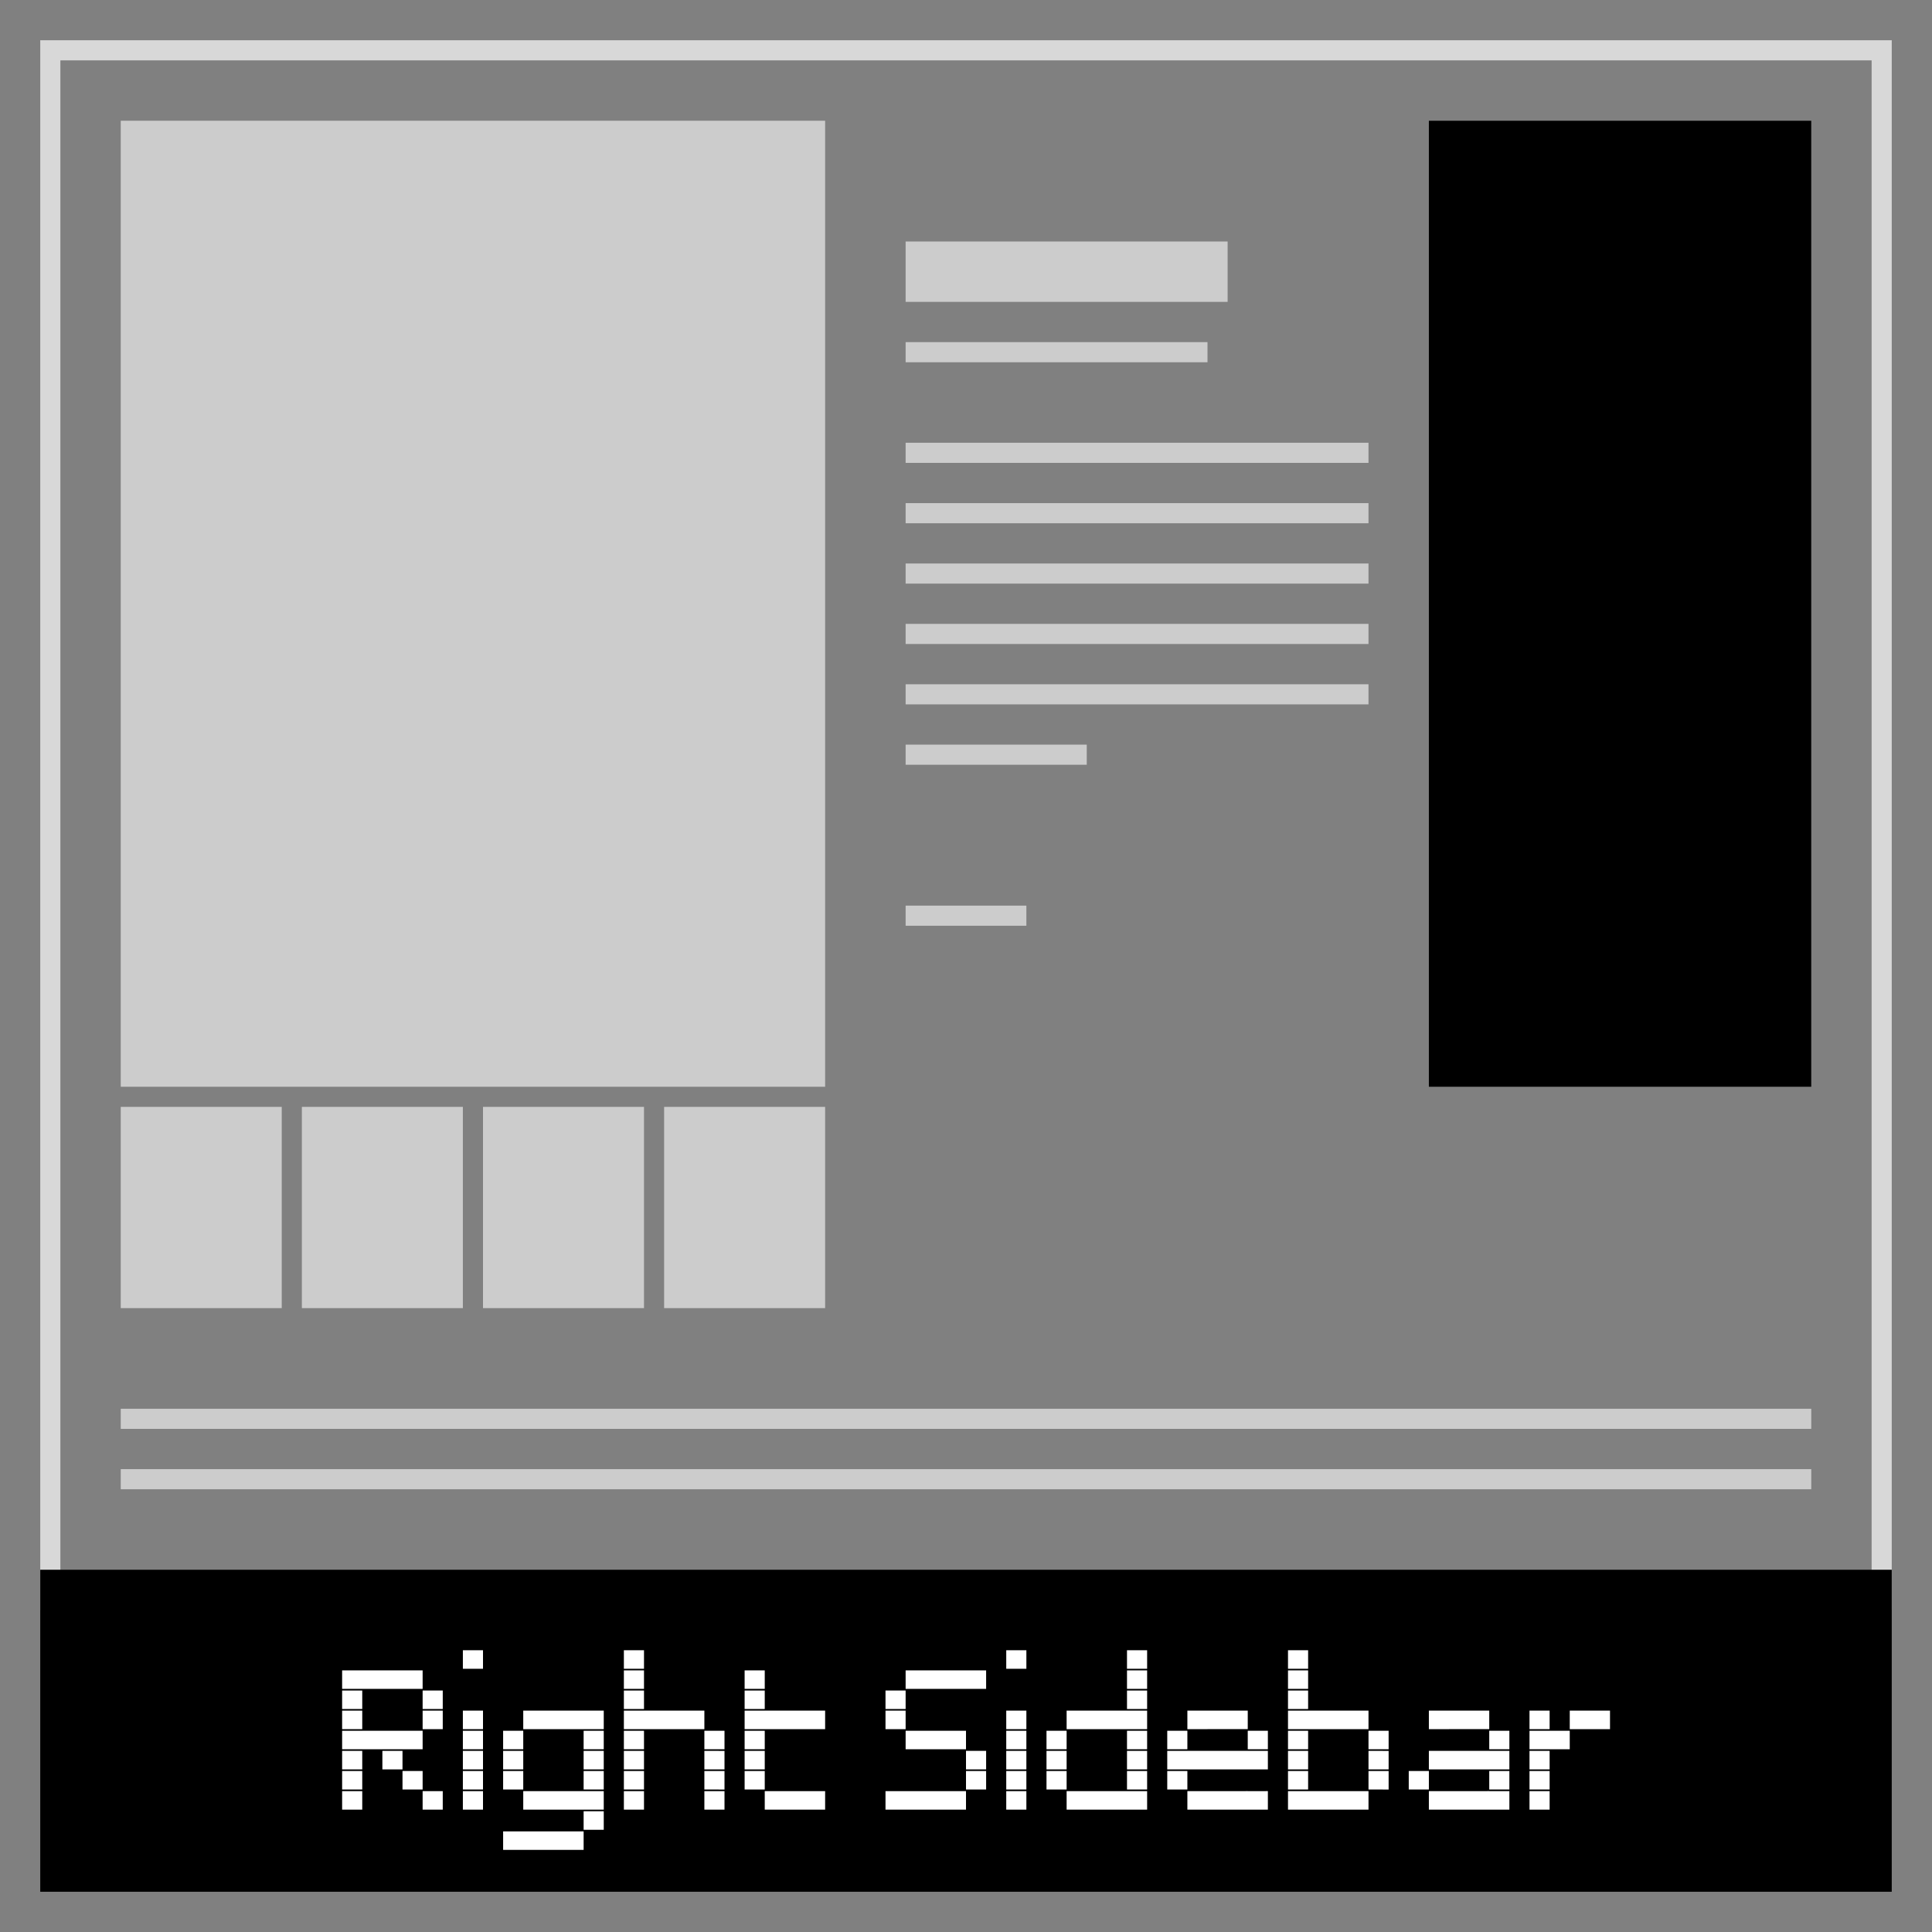 <svg xmlns="http://www.w3.org/2000/svg" width="96" height="96" viewBox="0 0 96 96"><rect x="0" y="0" width="96" height="96" fill="#808080" stroke="none"/><defs><style>.cls-1{fill:#d8d8d8;}.cls-2{fill:#ccc;}.cls-3{fill:#fff;}</style></defs><title>df</title><g id="single-shop-sidebar-right"><path class="cls-1" d="M93,3V79H3V3H93m1-1H2V80H94V2Z"/><rect x="2" y="78" width="92" height="16"/><rect x="71" y="6" width="19" height="48"/><rect class="cls-2" x="6" y="73" width="84" height="1"/><rect class="cls-2" x="6" y="70" width="84" height="1"/><rect class="cls-2" x="6" y="6" width="35" height="48"/><rect class="cls-2" x="6" y="55" width="8" height="10"/><rect class="cls-2" x="15" y="55" width="8" height="10"/><rect class="cls-2" x="24" y="55" width="8" height="10"/><rect class="cls-2" x="33" y="55" width="8" height="10"/><rect class="cls-2" x="45" y="34" width="23" height="1"/><rect class="cls-2" x="45" y="37" width="9" height="1"/><rect class="cls-2" x="45" y="31" width="23" height="1"/><rect class="cls-2" x="45" y="28" width="23" height="1"/><rect class="cls-2" x="45" y="25" width="23" height="1"/><rect class="cls-2" x="45" y="22" width="23" height="1"/><rect class="cls-2" x="45" y="17" width="15" height="1"/><rect class="cls-2" x="45" y="12" width="16" height="3"/><rect class="cls-2" x="45" y="45" width="6" height="1"/><path class="cls-3" d="M18,83v.92H17V83Zm0,1v.92H17V84Zm0,1v.92H17V85Zm0,1v.92H17V86Zm0,1v.92H17V87Zm0,1v.92H17V88Zm0,1v.92H17V89Zm1-6v.92H18V83Zm0,3v.92H18V86Zm1-3v.92H19V83Zm0,3v.92H19V86Zm0,1v.92H19V87Zm1-4v.92H20V83Zm0,3v.92H20V86Zm0,2v.92H20V88Zm1-4v.92H21V84Zm0,1v.92H21V85Zm0,4v.92H21V89Z"/><path class="cls-3" d="M24,82v.92H23V82Zm0,3v.92H23V85Zm0,1v.92H23V86Zm0,1v.92H23V87Zm0,1v.92H23V88Zm0,1v.92H23V89Z"/><path class="cls-3" d="M26,86v.92H25V86Zm0,1v.92H25V87Zm0,1v.92H25V88Zm0,3v.92H25V91Zm1-6v.92H26V85Zm0,4v.92H26V89Zm0,2v.92H26V91Zm1-6v.92H27V85Zm0,4v.92H27V89Zm0,2v.92H27V91Zm1-6v.92H28V85Zm0,4v.92H28V89Zm0,2v.92H28V91Zm1-6v.92H29V85Zm0,1v.92H29V86Zm0,1v.92H29V87Zm0,1v.92H29V88Zm0,1v.92H29V89Zm0,1v.92H29V90Z"/><path class="cls-3" d="M32,82v.92H31V82Zm0,1v.92H31V83Zm0,1v.92H31V84Zm0,1v.92H31V85Zm0,1v.92H31V86Zm0,1v.92H31V87Zm0,1v.92H31V88Zm0,1v.92H31V89Zm1-4v.92H32V85Zm1,0v.92H33V85Zm1,0v.92H34V85Zm1,1v.92H35V86Zm0,1v.92H35V87Zm0,1v.92H35V88Zm0,1v.92H35V89Z"/><path class="cls-3" d="M38,83v.92H37V83Zm0,1v.92H37V84Zm0,1v.92H37V85Zm0,1v.92H37V86Zm0,1v.92H37V87Zm0,1v.92H37V88Zm1-3v.92H38V85Zm0,4v.92H38V89Zm1-4v.92H39V85Zm0,4v.92H39V89Zm1-4v.92H40V85Zm0,4v.92H40V89Z"/><path class="cls-3" d="M45,84v.92H44V84Zm0,1v.92H44V85Zm0,4v.92H44V89Zm1-6v.92H45V83Zm0,3v.92H45V86Zm0,3v.92H45V89Zm1-6v.92H46V83Zm0,3v.92H46V86Zm0,3v.92H46V89Zm1-6v.92H47V83Zm0,3v.92H47V86Zm0,3v.92H47V89Zm1-6v.92H48V83Zm0,4v.92H48V87Zm0,1v.92H48V88Z"/><path class="cls-3" d="M51,82v.92H50V82Zm0,3v.92H50V85Zm0,1v.92H50V86Zm0,1v.92H50V87Zm0,1v.92H50V88Zm0,1v.92H50V89Z"/><path class="cls-3" d="M53,86v.92H52V86Zm0,1v.92H52V87Zm0,1v.92H52V88Zm1-3v.92H53V85Zm0,4v.92H53V89Zm1-4v.92H54V85Zm0,4v.92H54V89Zm1-4v.92H55V85Zm0,4v.92H55V89Zm1-7v.92H56V82Zm0,1v.92H56V83Zm0,1v.92H56V84Zm0,1v.92H56V85Zm0,1v.92H56V86Zm0,1v.92H56V87Zm0,1v.92H56V88Zm0,1v.92H56V89Z"/><path class="cls-3" d="M59,86v.92H58V86Zm0,1v.92H58V87Zm0,1v.92H58V88Zm1-3v.92H59V85Zm0,2v.92H59V87Zm0,2v.92H59V89Zm1-4v.92H60V85Zm0,2v.92H60V87Zm0,2v.92H60V89Zm1-4v.92H61V85Zm0,2v.92H61V87Zm0,2v.92H61V89Zm1-3v.92H62V86Zm0,1v.92H62V87Zm0,2v.92H62V89Z"/><path class="cls-3" d="M65,82v.92H64V82Zm0,1v.92H64V83Zm0,1v.92H64V84Zm0,1v.92H64V85Zm0,1v.92H64V86Zm0,1v.92H64V87Zm0,1v.92H64V88Zm0,1v.92H64V89Zm1-4v.92H65V85Zm0,4v.92H65V89Zm1-4v.92H66V85Zm0,4v.92H66V89Zm1-4v.92H67V85Zm0,4v.92H67V89Zm1-3v.92H68V86Zm0,1v.92H68V87Zm0,1v.92H68V88Z"/><path class="cls-3" d="M71,88v.92H70V88Zm1-3v.92H71V85Zm0,2v.92H71V87Zm0,2v.92H71V89Zm1-4v.92H72V85Zm0,2v.92H72V87Zm0,2v.92H72V89Zm1-4v.92H73V85Zm0,2v.92H73V87Zm0,2v.92H73V89Zm1-3v.92H74V86Zm0,1v.92H74V87Zm0,1v.92H74V88Zm0,1v.92H74V89Z"/><path class="cls-3" d="M77,85v.92H76V85Zm0,1v.92H76V86Zm0,1v.92H76V87Zm0,1v.92H76V88Zm0,1v.92H76V89Zm1-3v.92H77V86Zm1-1v.92H78V85Zm1,0v.92H79V85Z"/></g></svg>